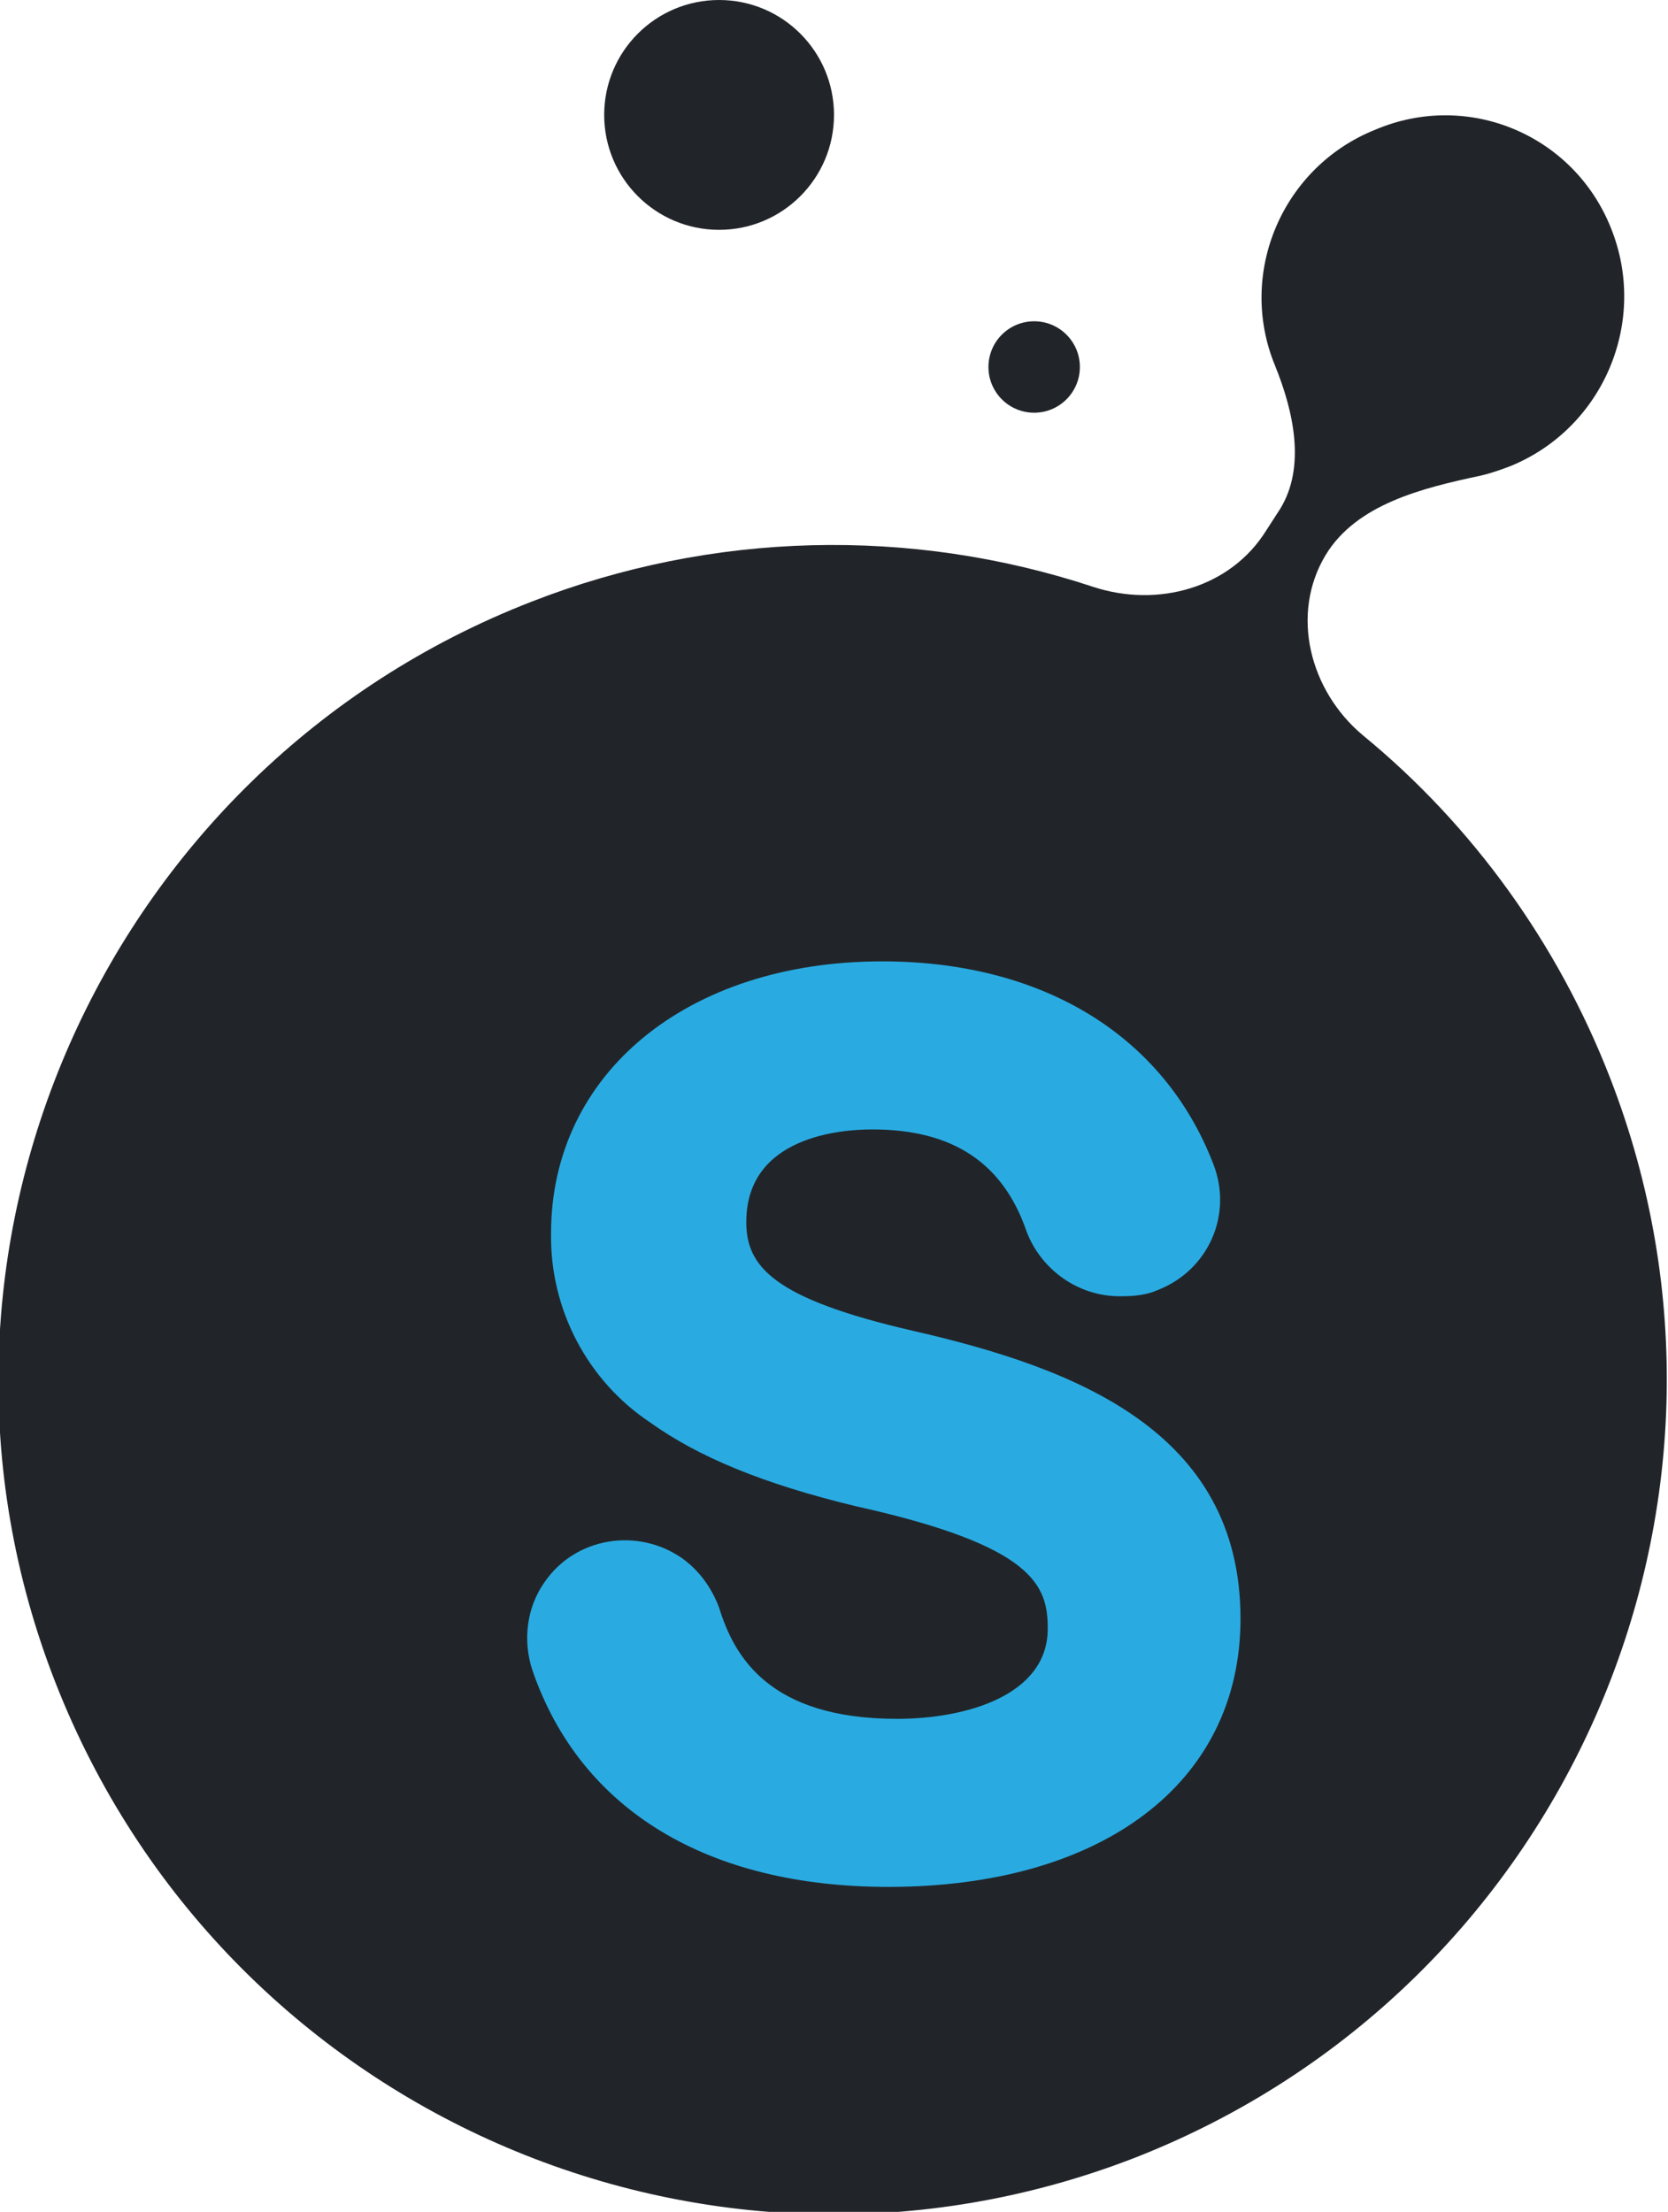 <?xml version="1.0" encoding="utf-8"?>
<!-- Generator: Adobe Illustrator 24.3.0, SVG Export Plug-In . SVG Version: 6.00 Build 0)  -->
<svg version="1.1" id="Layer_1" xmlns="http://www.w3.org/2000/svg" xmlns:xlink="http://www.w3.org/1999/xlink" x="0px" y="0px"
	 viewBox="0 0 135 179" style="enable-background:new 0 0 135 179;" xml:space="preserve">
<style type="text/css">
	.st0{fill:#212529;}
	.st1{fill:#29ABE2;}
</style>
<g>
	<circle id="Ellipse_14" class="st0" cx="58.2" cy="9.3" r="9.3"/>
	<circle id="Ellipse_15" class="st0" cx="83.7" cy="29.7" r="3.7"/>
	<path id="Path_20" class="st0" d="M130.4,18.5c3,7.5-0.6,16.1-8.1,19.2c-0.8,0.3-1.6,0.6-2.5,0.8c-4.7,1-10,2.3-12.5,6.4
		c-2.9,4.8-1.3,11,3,14.6c8.9,7.3,15.8,16.9,20,27.7c13.5,34.7-3.7,73.8-38.4,87.4c-34.7,13.5-73.8-3.7-87.4-38.4S8.3,62.2,43,48.7
		c14.6-5.7,30.7-6.1,45.5-1.2c5.2,1.7,11.1,0.1,14-4.6l1.1-1.7c2.1-3.4,1.1-7.9-0.4-11.6c-3.1-7.5,0.6-16.1,8.1-19.1
		C118.8,7.3,127.4,10.9,130.4,18.5L130.4,18.5z"/>
	<path id="Path_30" class="st1" d="M71.9,152.7c-14.6,0-24.9-6.2-28.8-17.5c-0.8-2.4-0.5-5.1,1-7.2c2.5-3.6,7.5-4.4,11.1-1.9
		c1.4,1,2.4,2.4,3,4c1.2,3.9,4,9,14.4,9c5.6,0,12.2-1.9,12.2-7.3c0-3.5-1.1-6.7-15.5-9.9h0c-7.5-1.8-12.8-4-16.7-6.8
		c-5.1-3.4-8.1-9.2-8-15.3c0-12.9,11-22,26.8-22c13,0,22.8,6,26.8,16.4c1.6,4.1-0.4,8.6-4.5,10.2c-0.9,0.4-1.9,0.5-2.9,0.5h-0.2
		c-3.3,0-6.3-2.1-7.5-5.2c-1.9-5.6-6-8.3-12.5-8.3c-2.4,0-10.2,0.5-10.2,7.5c0,3.6,2.2,6.2,13.5,8.8c13.1,3,26.5,8.1,26.5,23.3
		C100.4,144.3,89.2,152.7,71.9,152.7z"/>
</g>
</svg>
